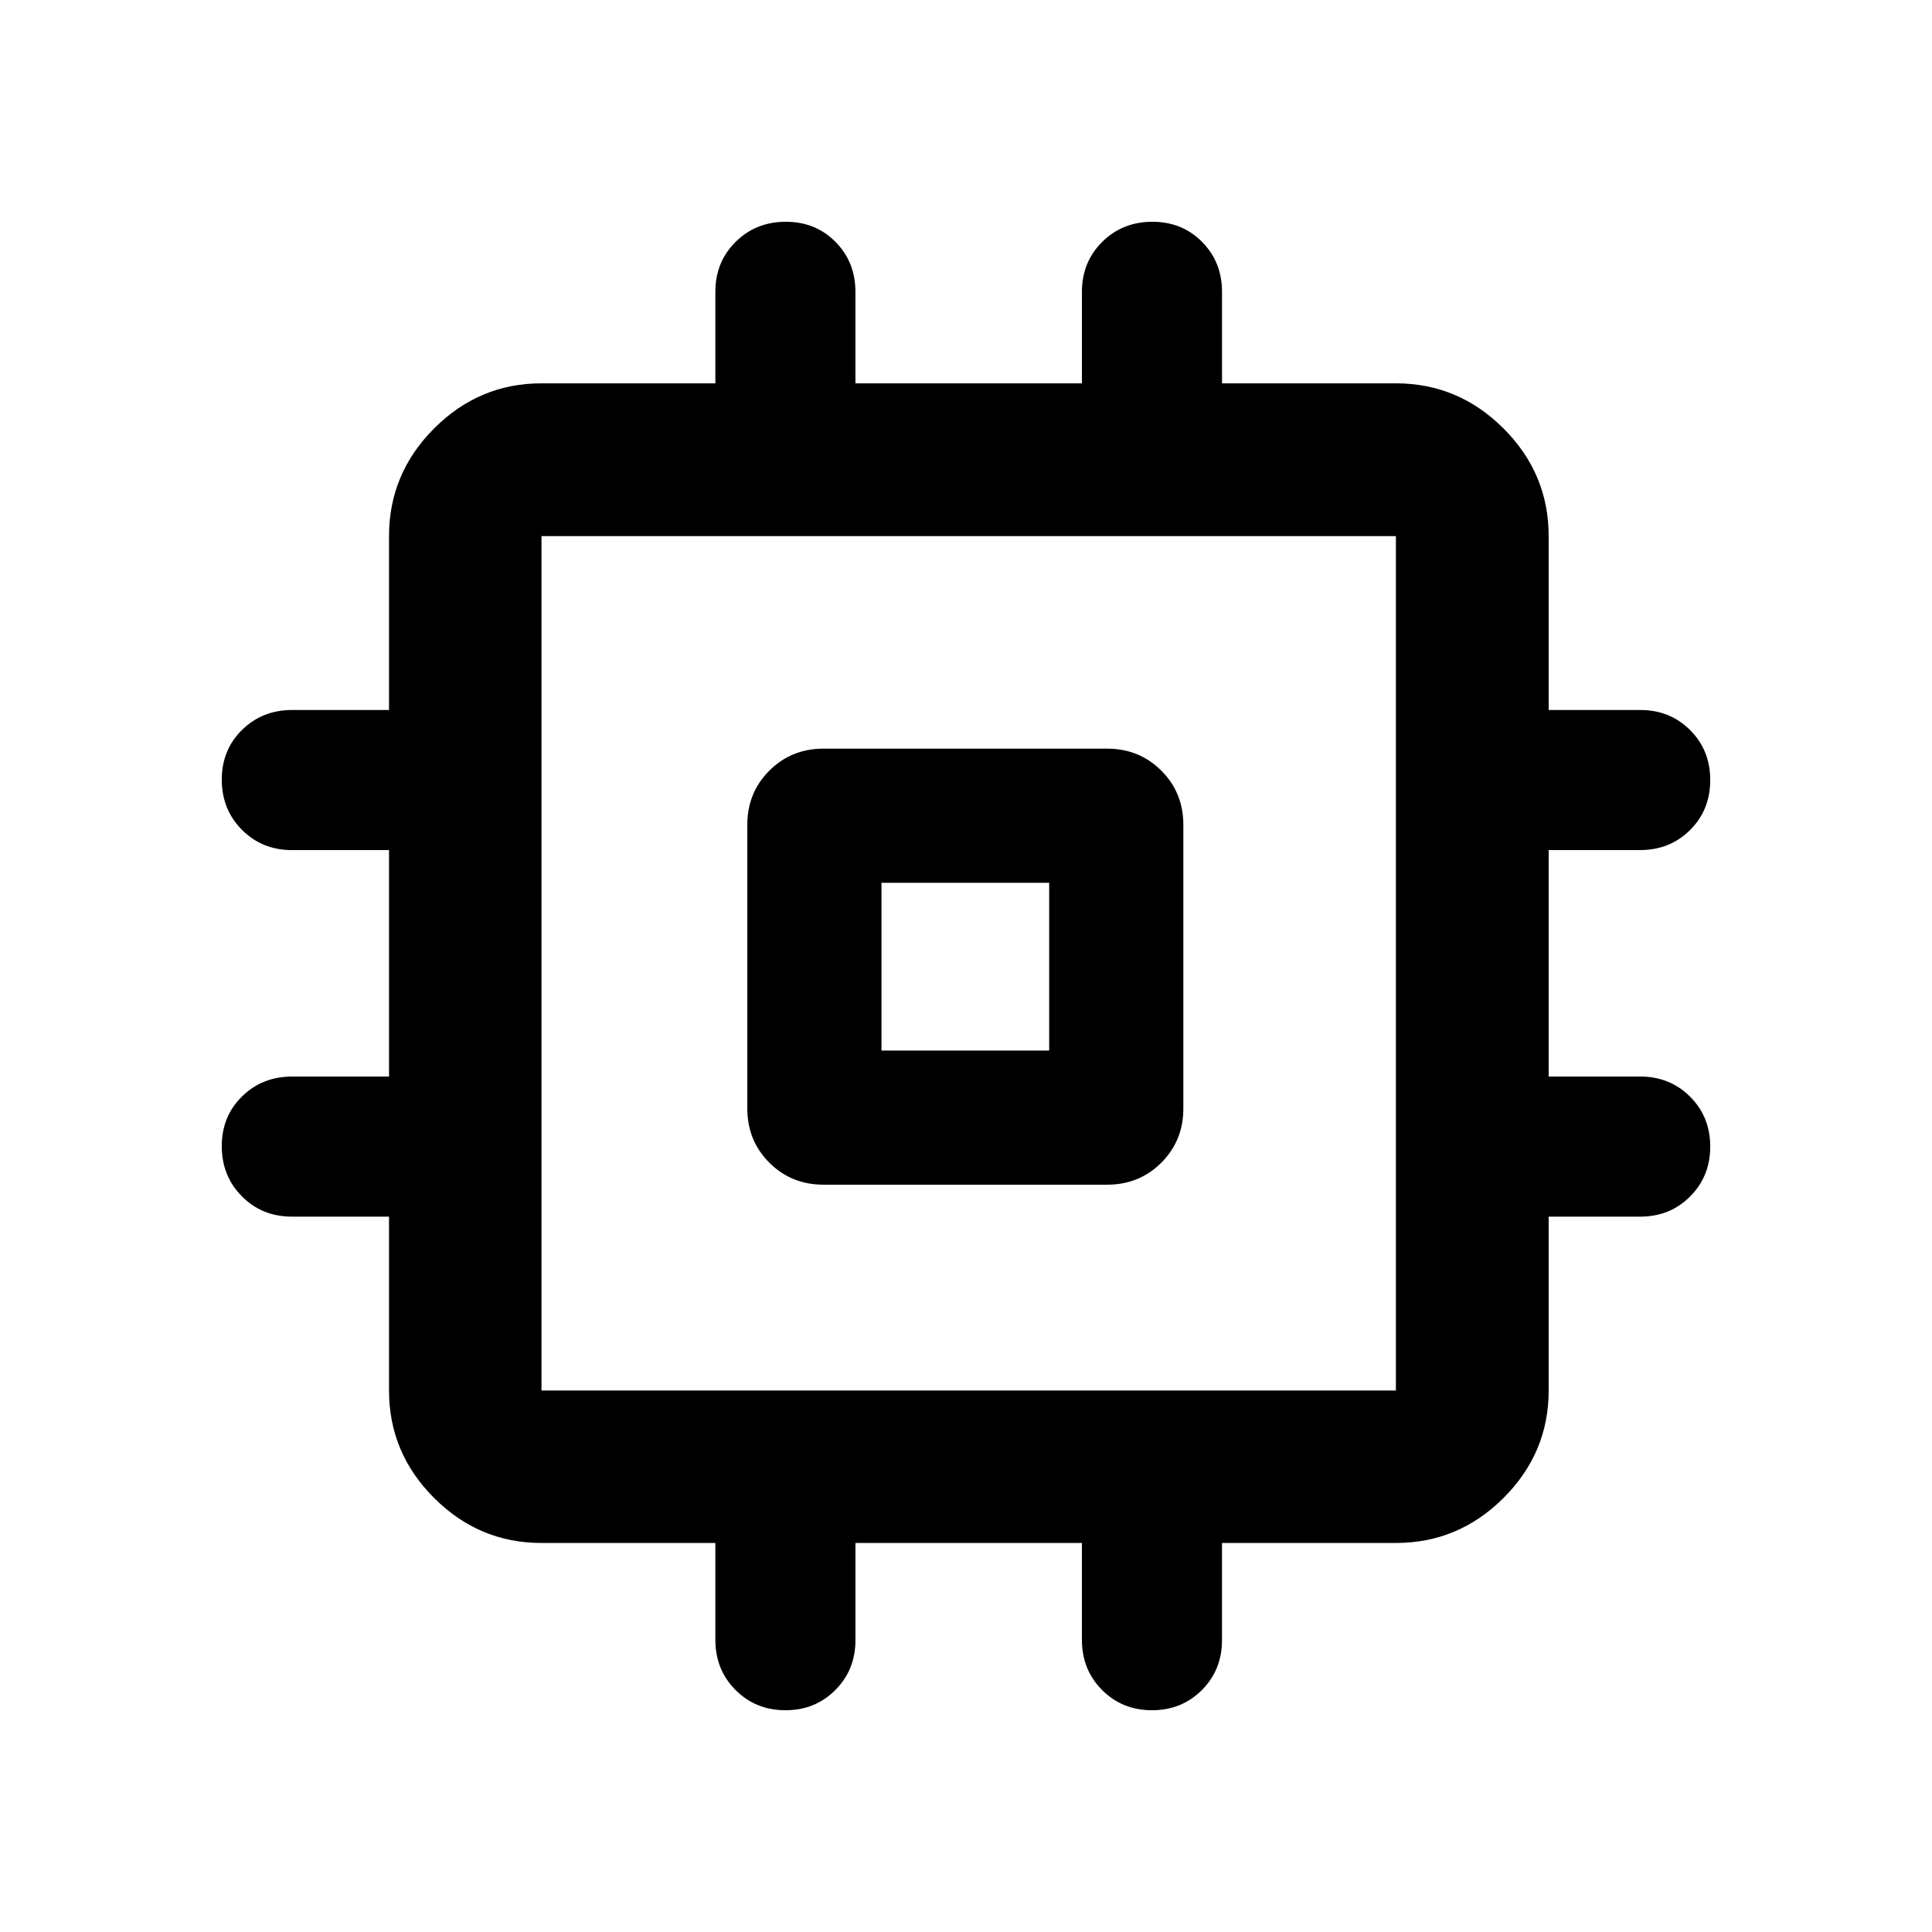 <svg xmlns="http://www.w3.org/2000/svg" height="40" viewBox="0 -960 960 960" width="40"><path d="M371.334-409.21v-140.913q0-16 10.938-26.938Q393.21-588 409.21-588h140.913q16 0 26.938 10.939Q588-566.123 588-550.123v140.913q0 16-10.939 26.938-10.938 10.938-26.938 10.938H409.21q-16 0-26.938-10.938-10.938-10.938-10.938-26.938ZM438-438h83.333v-83.333H438V-438Zm-82.544 292.797v-48.101h-86.398q-30.994 0-53.374-22.38-22.38-22.38-22.38-53.374v-86.398H145.11q-14.883 0-24.899-10.076-10.016-10.075-10.016-24.969 0-14.792 10.065-24.681 10.065-9.89 24.943-9.89h48.101v-112.523h-48.221q-14.827 0-24.857-10.07-10.031-10.071-10.031-24.957 0-14.785 10.065-24.687 10.065-9.901 24.943-9.901h48.101v-86.399q0-31.059 22.38-53.486 22.38-22.427 53.374-22.427h86.398v-45.51q0-14.809 10.071-24.791 10.07-9.982 24.957-9.982 14.785 0 24.677 10.008 9.892 10.007 9.892 24.8v45.475h112.542v-45.475q0-14.793 10.07-24.8 10.071-10.008 24.957-10.008 14.785 0 24.687 10.008 9.901 10.007 9.901 24.8v45.475h86.399q31.059 0 53.486 22.427 22.427 22.427 22.427 53.486v86.399h45.51q14.809 0 24.791 10.001 9.982 10.002 9.982 24.787 0 14.887-10.008 24.848-10.007 9.961-24.8 9.961h-45.475v112.541h45.475q14.793 0 24.8 10.003 10.008 10.003 10.008 24.79 0 14.786-10.008 24.804-10.007 10.019-24.8 10.019h-45.475v86.398q0 30.994-22.427 53.374-22.427 22.38-53.486 22.38H607.21v48.194q0 14.883-10.007 24.899-10.008 10.016-24.802 10.016t-24.8-10.065q-10.006-10.065-10.006-24.943v-48.101H425.072v48.221q0 14.827-10.003 24.857-10.003 10.031-24.79 10.031-14.786 0-24.804-10.065-10.019-10.065-10.019-24.943Zm338.153-123.855v-424.551H269.058v424.551h424.551ZM480-480Z"/></svg>